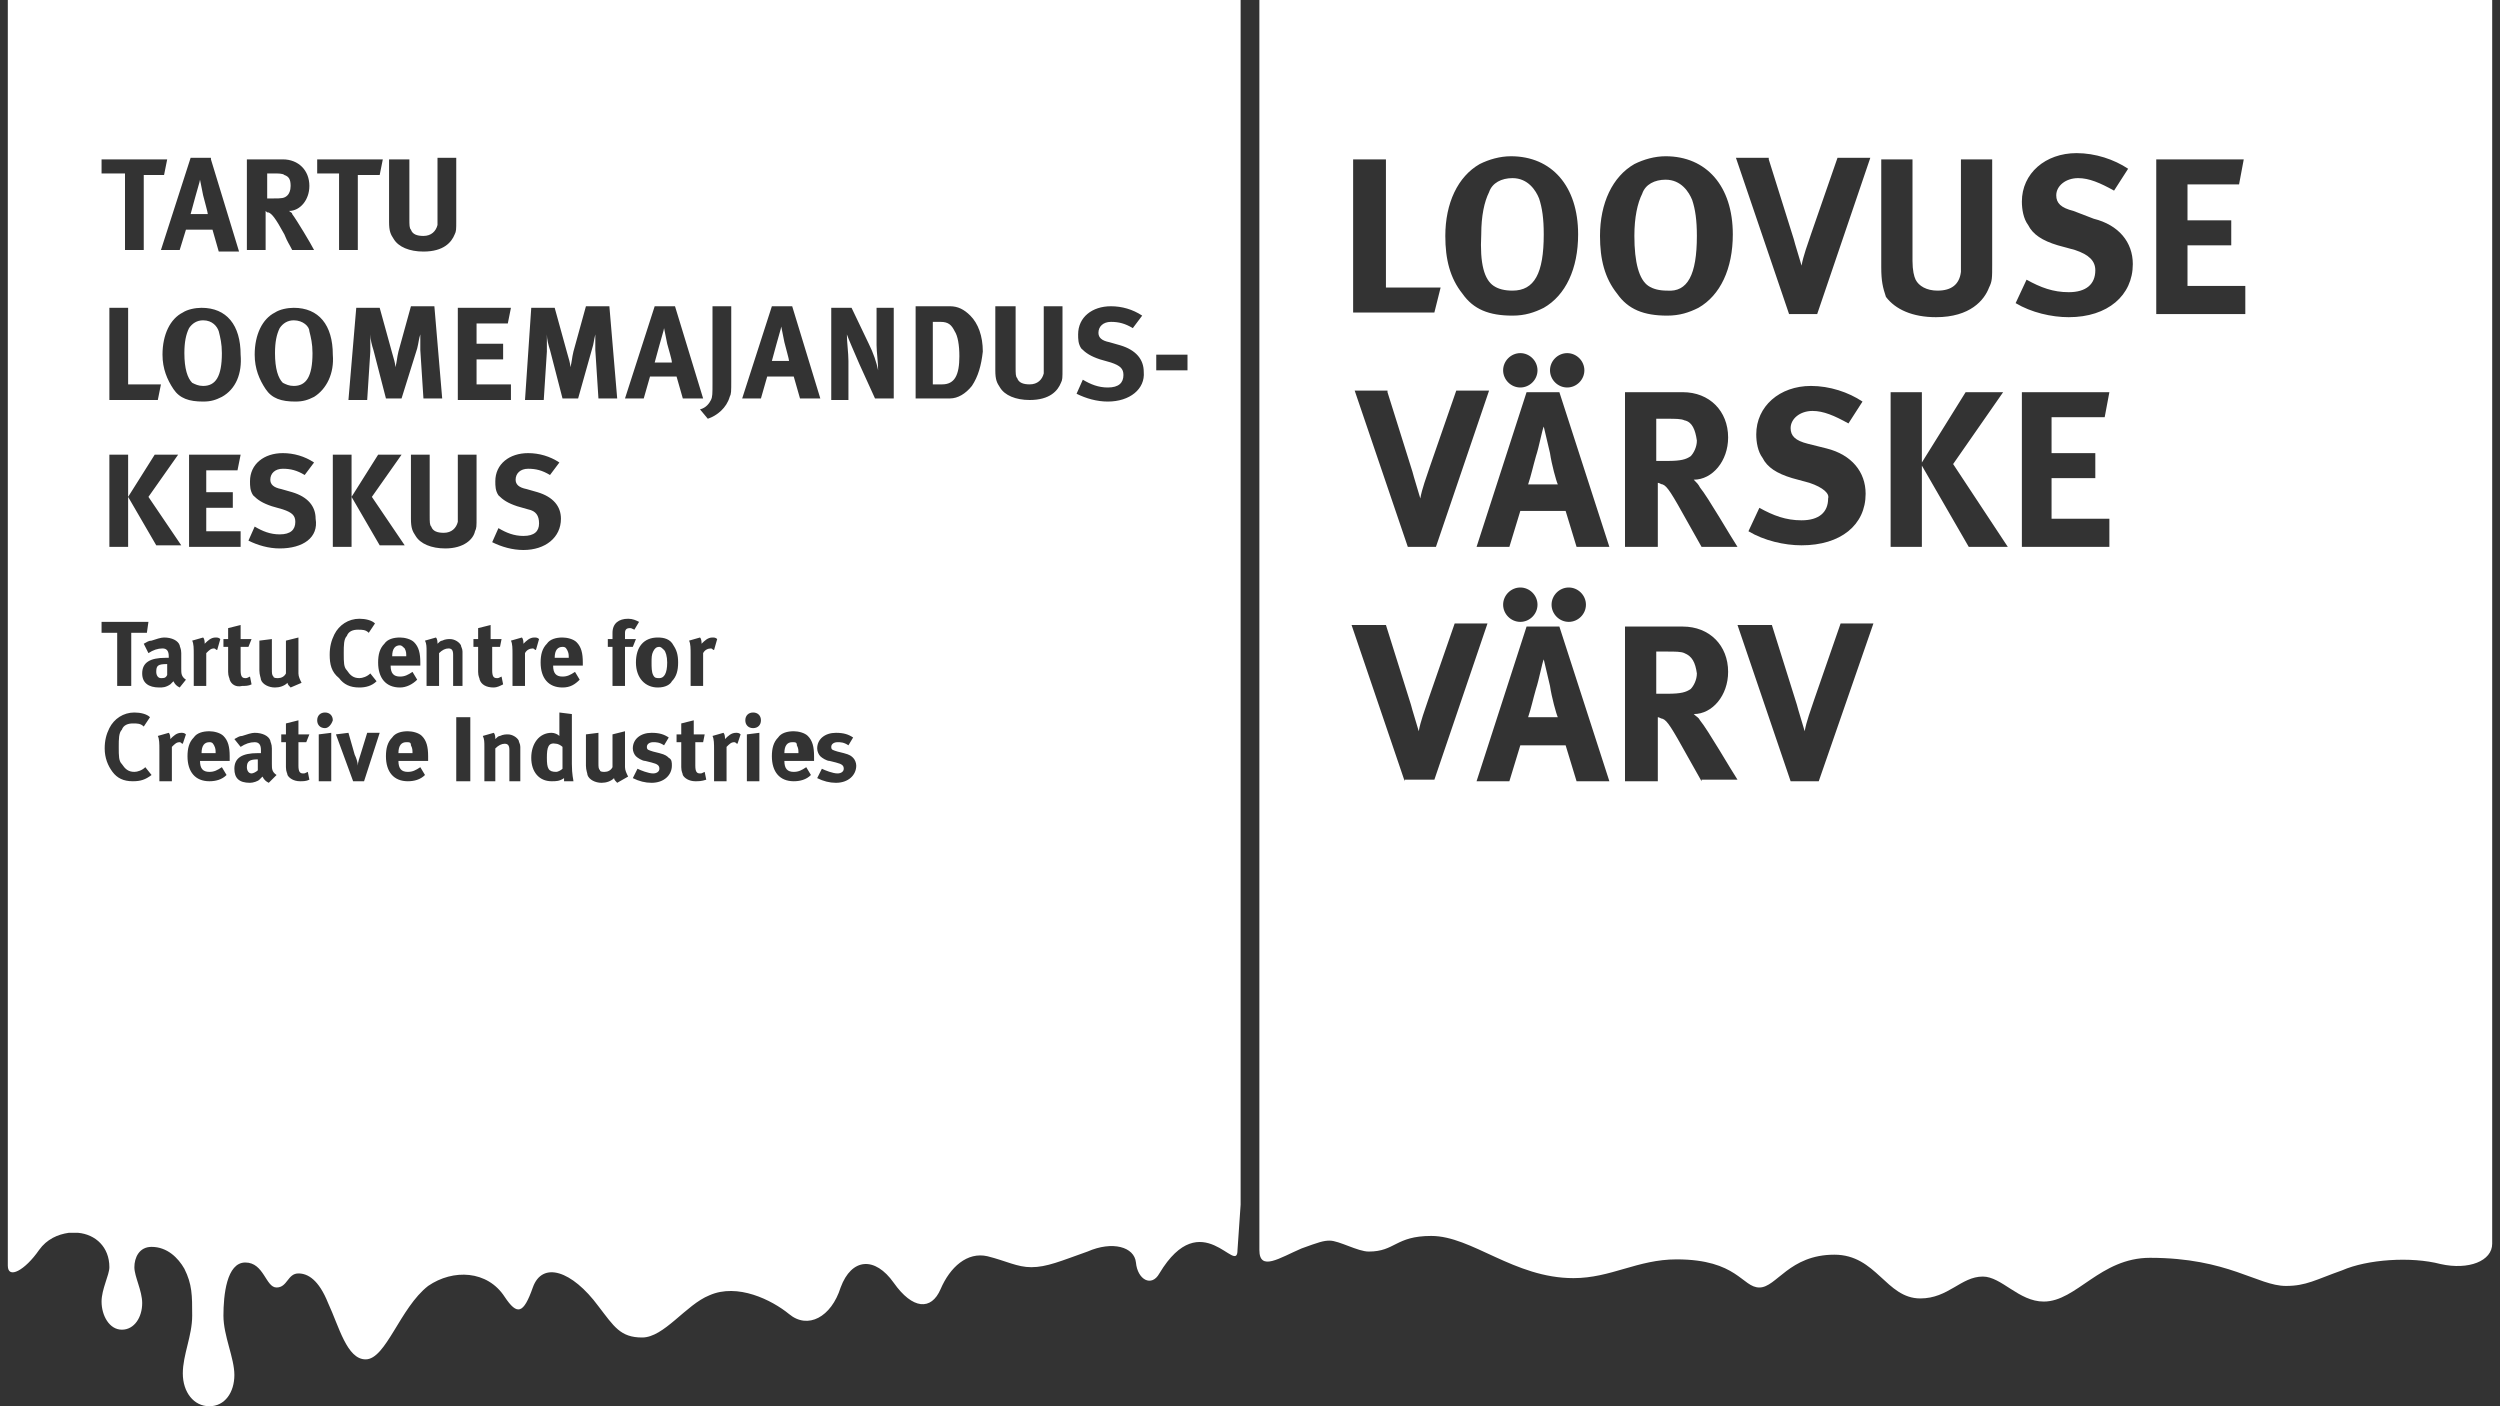 <?xml version="1.0" encoding="utf-8"?>
<!-- Generator: Adobe Illustrator 24.2.3, SVG Export Plug-In . SVG Version: 6.00 Build 0)  -->
<svg version="1.1" id="Layer_1" xmlns="http://www.w3.org/2000/svg" xmlns:xlink="http://www.w3.org/1999/xlink" x="0px" y="0px"
	 viewBox="0 0 160 90" style="enable-background:new 0 0 160 90;" xml:space="preserve">
<rect x="0" y="0" width="160" height="90" fill="#333333" stroke="none"/>
<style type="text/css">
	.st0{fill:#FFFFFF;}
</style>
<g>
	<g>
		<path class="st0" d="M107.8,41.8c-0.2-0.1-0.6-0.1-1.1-0.1H106v2.7h0.7c0.9,0,1.2-0.1,1.5-0.3c0.2-0.2,0.4-0.6,0.4-1
			C108.5,42.4,108.3,42,107.8,41.8z"/>
		<path class="st0" d="M108.6,15.1c0-1-0.1-1.7-0.3-2.3c-0.2-0.5-0.7-1.3-1.7-1.3c-0.7,0-1.3,0.3-1.5,0.9c-0.3,0.6-0.5,1.5-0.5,2.7
			c0,1.7,0.3,2.8,0.9,3.2c0.3,0.2,0.7,0.3,1.2,0.3C108,18.7,108.6,17.6,108.6,15.1z"/>
		<path class="st0" d="M98.8,27.3c-0.1,0.2-0.3,1.3-0.5,1.9c-0.2,0.7-0.3,1.2-0.5,1.8h1.9c-0.1-0.2-0.4-1.3-0.5-2L98.8,27.3z"/>
		<path class="st0" d="M107.8,26.9c-0.2-0.1-0.6-0.1-1.1-0.1H106v2.7h0.7c0.9,0,1.2-0.1,1.5-0.3c0.2-0.2,0.4-0.6,0.4-1
			C108.5,27.5,108.3,27,107.8,26.9z"/>
		<path class="st0" d="M98.8,42.2c-0.1,0.2-0.3,1.3-0.5,1.9c-0.2,0.7-0.3,1.2-0.5,1.8h1.9c-0.1-0.2-0.4-1.3-0.5-2L98.8,42.2z"/>
		<path class="st0" d="M95.6,18.3c0.3,0.2,0.7,0.3,1.2,0.3c1.4,0,2-1.1,2-3.6c0-1-0.1-1.7-0.3-2.3c-0.2-0.5-0.7-1.3-1.7-1.3
			c-0.7,0-1.3,0.3-1.5,0.9c-0.3,0.6-0.5,1.5-0.5,2.7C94.7,16.9,95,17.9,95.6,18.3z"/>
		<path class="st0" d="M80.6,0v75.8v4.2c0,1.4,1.3,0.5,2.7-0.1c1.1-0.4,1.4-0.5,1.8-0.5c0.6,0,1.8,0.7,2.5,0.7c1.7,0,1.7-1,4-1
			c2.6,0,5.3,2.7,9.1,2.7c2.4,0,4.1-1.2,6.6-1.2c3.9,0,4.2,1.8,5.3,1.8c1.1,0,1.9-2.1,4.8-2.1c2.7,0,3.3,2.8,5.5,2.8
			c1.8,0,2.6-1.4,4-1.4c1.2,0,2.3,1.6,3.9,1.6c2.1,0,3.6-2.8,6.8-2.8c5,0,6.9,1.8,8.7,1.8c1.3,0,1.9-0.4,3.6-1
			c1.6-0.7,4.4-0.9,6.3-0.4c1.8,0.4,3.3-0.2,3.3-1.3v-0.3h0V0H80.6z M113.2,10.2l1.6,5.1c0.1,0.4,0.3,1,0.5,1.7
			c0.1-0.6,0.4-1.4,0.6-2l1.7-4.9h2.1l-3.4,10h-1.8l-3.4-10H113.2z M115.8,30.9l-1.1-0.3c-1-0.3-1.6-0.7-1.9-1.3
			c-0.3-0.4-0.4-1-0.4-1.5c0-1.8,1.5-3.1,3.5-3.1c1.2,0,2.4,0.4,3.3,1l-0.9,1.4c-0.9-0.5-1.6-0.8-2.3-0.8c-0.8,0-1.4,0.5-1.4,1.1
			c0,0.5,0.3,0.8,1.1,1l1.2,0.3c1.6,0.4,2.5,1.5,2.5,2.9c0,2-1.6,3.3-4.1,3.3c-1.1,0-2.4-0.3-3.4-0.9l0.7-1.5
			c0.9,0.5,1.7,0.8,2.7,0.8c1.1,0,1.7-0.5,1.7-1.4C117.1,31.6,116.7,31.2,115.8,30.9z M108.8,31.2c0.5,0.6,2,3.2,2.4,3.8h-2.3
			c-0.4-0.7-0.5-0.9-0.9-1.6c-1-1.8-1.3-2.3-1.6-2.4c-0.1,0-0.2-0.1-0.3-0.1V35H104v-9.9h3.7c1.7,0,2.9,1.2,2.9,2.9
			c0,1.5-1,2.7-2.2,2.7C108.6,30.9,108.7,31,108.8,31.2z M101.4,23.7c0,0.6-0.5,1.1-1.1,1.1c-0.6,0-1.1-0.5-1.1-1.1s0.5-1.1,1.1-1.1
			C100.9,22.6,101.4,23.1,101.4,23.7z M94.7,10.5c0.6-0.3,1.3-0.5,2-0.5c2.6,0,4.3,1.9,4.3,5c0,2.2-0.8,3.9-2.2,4.7
			c-0.6,0.3-1.2,0.5-2,0.5c-1.5,0-2.5-0.4-3.2-1.4c-0.8-1-1.1-2.2-1.1-3.7C92.5,13,93.3,11.3,94.7,10.5z M98.4,23.7
			c0,0.6-0.5,1.1-1.1,1.1c-0.6,0-1.1-0.5-1.1-1.1s0.5-1.1,1.1-1.1C97.9,22.6,98.4,23.1,98.4,23.7z M86.7,10.2h2v8.2h3.5l-0.4,1.6
			h-5.2V10.2z M88.8,25.1l1.6,5.1c0.1,0.4,0.3,1,0.5,1.7c0.1-0.6,0.4-1.4,0.6-2l1.7-4.9h2.1l-3.4,10h-1.8l-3.4-10H88.8z M89.9,50
			l-3.4-10h2.2l1.6,5.1c0.1,0.4,0.3,1,0.5,1.7c0.1-0.6,0.4-1.4,0.6-2l1.7-4.9h2.1l-3.4,10H89.9z M100.9,50l-0.7-2.3h-2.9L96.6,50
			h-2.1l3.2-9.9h2.1L103,50H100.9z M96.2,38.7c0-0.6,0.5-1.1,1.1-1.1c0.6,0,1.1,0.5,1.1,1.1c0,0.6-0.5,1.1-1.1,1.1
			C96.7,39.8,96.2,39.3,96.2,38.7z M99.3,38.7c0-0.6,0.5-1.1,1.1-1.1c0.6,0,1.1,0.5,1.1,1.1c0,0.6-0.5,1.1-1.1,1.1
			C99.8,39.8,99.3,39.3,99.3,38.7z M100.9,35l-0.7-2.3h-2.9L96.6,35h-2.1l3.2-9.9h2.1L103,35H100.9z M103.5,18.8
			c-0.8-1-1.1-2.2-1.1-3.7c0-2.1,0.8-3.8,2.2-4.6c0.6-0.3,1.3-0.5,2-0.5c2.6,0,4.3,1.9,4.3,5c0,2.2-0.8,3.9-2.2,4.7
			c-0.6,0.3-1.2,0.5-2,0.5C105.2,20.2,104.2,19.8,103.5,18.8z M108.9,50c-0.4-0.7-0.5-0.9-0.9-1.6c-1-1.8-1.3-2.3-1.6-2.4
			c-0.1,0-0.2-0.1-0.3-0.1V50H104v-9.9h3.7c1.7,0,2.9,1.2,2.9,2.9c0,1.5-1,2.7-2.2,2.7c0.2,0.2,0.3,0.2,0.4,0.4
			c0.5,0.6,2,3.2,2.4,3.8H108.9z M116.4,50h-1.8l-3.4-10h2.2l1.6,5.1c0.1,0.4,0.3,1,0.5,1.7c0.1-0.6,0.4-1.4,0.6-2l1.7-4.9h2.1
			L116.4,50z M120.4,17.1v-6.9h2v6.5c0,0.6,0.1,1,0.2,1.2c0.2,0.4,0.7,0.7,1.4,0.7c0.9,0,1.4-0.4,1.5-1.2c0-0.2,0-0.4,0-0.9v-6.3h2
			v6.7c0,0.9,0,1.1-0.2,1.5c-0.3,0.8-1.2,1.9-3.4,1.9c-1.5,0-2.6-0.5-3.2-1.3C120.5,18.4,120.4,18,120.4,17.1z M126,35l-3-5.2V35h-2
			v-9.9h2v4.5l2.8-4.5h2.4l-3.2,4.6l3.5,5.3H126z M135.2,35h-5.8v-9.9h5.6l-0.3,1.6h-3.4V29h2.8v1.6h-2.8v2.6h3.7V35z M132.4,20.3
			c-1.1,0-2.4-0.3-3.4-0.9l0.7-1.5c0.9,0.5,1.7,0.8,2.7,0.8c1.1,0,1.7-0.5,1.7-1.4c0-0.6-0.4-1-1.3-1.3l-1.1-0.3
			c-1-0.3-1.6-0.7-1.9-1.3c-0.3-0.4-0.4-1-0.4-1.5c0-1.8,1.5-3.1,3.5-3.1c1.2,0,2.4,0.4,3.3,1l-0.9,1.4c-0.9-0.5-1.6-0.8-2.3-0.8
			c-0.8,0-1.4,0.5-1.4,1.1c0,0.5,0.3,0.8,1.1,1L134,14c1.6,0.4,2.5,1.5,2.5,2.9C136.5,18.9,134.9,20.3,132.4,20.3z M143.7,20.1H138
			v-9.9h5.6l-0.3,1.6H140v2.3h2.8v1.6H140v2.6h3.7V20.1z"/>
	</g>
	<g>
		<path class="st0" d="M13.4,47.5c-0.3,0-0.5,0.2-0.5,0.7v0h0.9v0c0-0.2,0-0.3-0.1-0.5C13.6,47.5,13.5,47.5,13.4,47.5z"/>
		<path class="st0" d="M15.8,49.1c0,0.2,0.1,0.4,0.3,0.4c0.1,0,0.3-0.1,0.4-0.2l0-0.7h0C16,48.6,15.8,48.7,15.8,49.1z"/>
		<path class="st0" d="M26,47.5c-0.3,0-0.5,0.2-0.5,0.7v0h0.9v0c0-0.2,0-0.3-0.1-0.5C26.3,47.5,26.2,47.5,26,47.5z"/>
		<path class="st0" d="M26,42c0-0.2,0-0.3-0.1-0.5c-0.1-0.1-0.2-0.2-0.3-0.2c-0.3,0-0.5,0.2-0.5,0.7v0L26,42L26,42z"/>
		<path class="st0" d="M35,48.5c0,0.7,0.1,0.9,0.6,0.9c0.1,0,0.3-0.1,0.4-0.2v-1.4c-0.1-0.1-0.3-0.2-0.4-0.2
			C35.1,47.5,35,47.8,35,48.5z"/>
		<path class="st0" d="M36,41.4c-0.3,0-0.5,0.2-0.5,0.7v0h0.9v0c0-0.2,0-0.3-0.1-0.5C36.2,41.4,36.1,41.4,36,41.4z"/>
		<path class="st0" d="M42.2,41.4c-0.2,0-0.3,0.1-0.4,0.3c-0.1,0.2-0.1,0.4-0.1,0.7c0,0.3,0,0.6,0.1,0.8c0.1,0.2,0.2,0.2,0.4,0.2
			c0.3,0,0.5-0.3,0.5-1c0-0.4-0.1-0.7-0.2-0.8C42.4,41.5,42.3,41.4,42.2,41.4z"/>
		<path class="st0" d="M18.4,12.5c0.1-0.1,0.2-0.3,0.2-0.6c0-0.4-0.1-0.6-0.4-0.7c-0.1-0.1-0.4-0.1-0.7-0.1h-0.4v1.6h0.4
			C18,12.7,18.2,12.7,18.4,12.5z"/>
		<path class="st0" d="M10.7,43.2l0-0.7h0c-0.6,0-0.7,0.1-0.7,0.5c0,0.2,0.1,0.4,0.3,0.4C10.5,43.4,10.6,43.4,10.7,43.2z"/>
		<path class="st0" d="M18.8,20.5c-0.4,0-0.7,0.2-0.9,0.5c-0.2,0.4-0.3,0.9-0.3,1.6c0,1,0.2,1.6,0.5,1.9c0.2,0.1,0.4,0.2,0.7,0.2
			c0.8,0,1.2-0.6,1.2-2.1c0-0.6-0.1-1-0.2-1.4C19.8,20.9,19.4,20.5,18.8,20.5z"/>
		<path class="st0" d="M13,12.5l-0.2-1c0,0.1-0.2,0.7-0.3,1.1c-0.1,0.4-0.2,0.7-0.3,1.1h1.1C13.3,13.6,13.1,12.9,13,12.5z"/>
		<path class="st0" d="M13,20.5c-0.4,0-0.7,0.2-0.9,0.5c-0.2,0.4-0.3,0.9-0.3,1.6c0,1,0.2,1.6,0.5,1.9c0.2,0.1,0.4,0.2,0.7,0.2
			c0.8,0,1.2-0.6,1.2-2.1c0-0.6-0.1-1-0.2-1.4C13.9,20.9,13.6,20.5,13,20.5z"/>
		<path class="st0" d="M42.7,22l-0.2-1c0,0.1-0.2,0.7-0.3,1.1c-0.1,0.4-0.2,0.7-0.3,1.1H43C43,23,42.8,22.4,42.7,22z"/>
		<path class="st0" d="M60.2,20.6h-0.5v4h0.6c0.8,0,1.1-0.6,1.1-1.8c0-0.7-0.1-1.3-0.3-1.6C60.9,20.8,60.7,20.6,60.2,20.6z"/>
		<path class="st0" d="M50,20.9c0,0.1-0.2,0.7-0.3,1.1c-0.1,0.4-0.2,0.7-0.3,1.1h1.1c0-0.1-0.2-0.8-0.3-1.2L50,20.9z"/>
		<path class="st0" d="M50.7,47.5c-0.3,0-0.5,0.2-0.5,0.7v0h0.9v0c0-0.2,0-0.3-0.1-0.5C51,47.5,50.9,47.5,50.7,47.5z"/>
		<path class="st0" d="M79.4,77.1V0H0.5v78.9h0V81c0,0.9,1.1,0.3,2-1c0.5-0.7,1.2-1,1.9-1.1H5c1.1,0.1,2,0.9,2,2.2
			c0,0.5-0.5,1.4-0.5,2.2c0,0.9,0.5,1.8,1.3,1.8c0.8,0,1.3-0.8,1.3-1.7c0-0.8-0.5-1.7-0.5-2.3c0-0.6,0.3-1.3,1.1-1.3
			c1,0,1.7,0.7,2.1,1.4c0.5,1,0.5,1.7,0.5,3c0,1.3-0.6,2.5-0.6,3.7c0,1.2,0.7,2.1,1.7,2.1c1,0,1.6-0.9,1.6-2c0-1.1-0.7-2.5-0.7-3.8
			c0-1.3,0.2-3.4,1.4-3.4c1.2,0,1.3,1.6,2,1.6c0.7,0,0.7-0.9,1.4-0.9c0.6,0,1.3,0.4,1.9,1.9c0.7,1.5,1.2,3.6,2.4,3.6
			c1.3,0,2.2-3.3,4-4.7c1.6-1.1,3.8-1,4.9,0.7c0.8,1.2,1.2,1.1,1.8-0.6c0.6-1.7,2.5-1.1,4.2,1.2c1,1.3,1.4,2,2.8,2
			c1.4,0,2.8-2.1,4.3-2.7c1.8-0.8,4,0.3,5.1,1.2c1.2,1,2.7,0.2,3.3-1.7c0.7-1.9,2.2-2,3.4-0.3c1.2,1.7,2.4,1.8,3,0.4
			c0.6-1.4,1.7-2.4,3-2.1c1.2,0.3,1.9,0.7,2.8,0.7c1,0,1.9-0.4,3.6-1c1.6-0.7,3-0.3,3.1,0.7c0.1,1.1,1,1.6,1.5,0.7
			c2.7-4.5,5,0.2,5-1.5L79.4,77.1L79.4,77.1z M45.5,25.6c0.1-0.2,0.1-0.4,0.1-1.1v-4.9h1.2v4.7c0,0.8,0,0.9-0.1,1.1
			c-0.2,0.7-0.8,1.2-1.4,1.4l-0.5-0.6C45.2,26.1,45.4,25.8,45.5,25.6z M41.9,19.6h1.3l1.8,5.9h-1.3l-0.4-1.4h-1.7l-0.4,1.4H40
			L41.9,19.6z M40.7,40.9l-0.2,0.5H40v2.5h-0.8v-2.5h-0.3v-0.5h0.3c0-0.1,0-0.3,0-0.4c0-0.6,0.4-0.9,1-0.9c0.3,0,0.5,0.1,0.7,0.2
			l-0.3,0.5c-0.2-0.1-0.2-0.1-0.3-0.1c-0.2,0-0.3,0.1-0.3,0.3v0.4H40.7z M34,19.7h1.5l0.8,2.9c0.1,0.4,0.2,0.6,0.2,0.9
			c0.1-0.3,0.1-0.6,0.2-1l0.8-2.9H39l0.5,5.9h-1.2l-0.2-3.1c0-0.4,0-0.7,0-1C38,21.8,38,22,37.9,22.3L37,25.5h-1l-0.8-3.1
			c-0.1-0.3-0.2-0.7-0.2-1c0,0.3,0,0.7,0,1.1l-0.2,3.1h-1.2L34,19.7z M33.8,32.6l-0.7-0.2c-0.6-0.2-0.9-0.4-1.2-0.7
			c-0.2-0.3-0.2-0.6-0.2-0.9c0-1.1,0.9-1.8,2.1-1.8c0.7,0,1.4,0.2,2,0.6l-0.6,0.8c-0.5-0.3-0.9-0.4-1.4-0.4c-0.5,0-0.8,0.3-0.8,0.7
			c0,0.3,0.2,0.5,0.7,0.6l0.7,0.2c1,0.3,1.5,0.9,1.5,1.7c0,1.2-1,2-2.4,2c-0.7,0-1.4-0.2-2-0.5l0.4-0.9c0.5,0.3,1,0.5,1.6,0.5
			c0.7,0,1-0.3,1-0.8C34.5,33,34.3,32.7,33.8,32.6z M29.4,19.7h3.3l-0.2,1h-2V22h1.7v1h-1.7v1.6h2.2v1h-3.4V19.7z M25,10.2h1.2V14
			c0,0.4,0,0.6,0.1,0.7c0.1,0.3,0.4,0.4,0.8,0.4c0.5,0,0.8-0.3,0.9-0.7c0-0.1,0-0.2,0-0.5v-3.8h1.2v4c0,0.6,0,0.7-0.1,0.9
			c-0.2,0.5-0.7,1.1-2,1.1c-0.9,0-1.6-0.3-1.9-0.8c-0.2-0.3-0.3-0.5-0.3-1.1V10.2z M21.3,29.1h1.2v2.7l1.7-2.7h1.5l-1.9,2.7l2.1,3.1
			h-1.6l-1.8-3.1V35h-1.2V29.1z M20.1,25.4c-0.4,0.2-0.7,0.3-1.2,0.3c-0.9,0-1.5-0.2-1.9-0.8c-0.4-0.6-0.7-1.3-0.7-2.2
			c0-1.3,0.5-2.3,1.3-2.7c0.3-0.2,0.8-0.3,1.2-0.3c1.6,0,2.5,1.1,2.5,3C21.4,23.9,20.9,24.9,20.1,25.4z M25.7,25.5h-1l-0.8-3.1
			c-0.1-0.3-0.2-0.7-0.2-1c0,0.3,0,0.7,0,1.1l-0.2,3.1h-1.2l0.5-5.9h1.5l0.8,2.9c0.1,0.4,0.2,0.6,0.2,0.9c0.1-0.3,0.1-0.6,0.2-1
			l0.8-2.9h1.5l0.5,5.9h-1.2l-0.2-3.1c0-0.4,0-0.7,0-1c-0.1,0.3-0.1,0.5-0.2,0.9L25.7,25.5z M20.3,10.2h4.2l-0.2,1h-1.4V16h-1.2
			v-4.9h-1.4V10.2z M15.9,10.2h2.2c1,0,1.7,0.7,1.7,1.7c0,0.9-0.6,1.6-1.3,1.6c0.1,0.1,0.2,0.1,0.2,0.2c0.3,0.4,1.2,1.9,1.4,2.3
			h-1.4c-0.2-0.4-0.3-0.5-0.5-1c-0.6-1.1-0.8-1.3-1-1.4c-0.1,0-0.1,0-0.2-0.1V16h-1.2V10.2z M12.3,41l0.7-0.2
			c0.1,0.1,0.1,0.3,0.1,0.4c0.2-0.2,0.4-0.4,0.7-0.4c0.1,0,0.2,0,0.3,0.1l-0.2,0.7c-0.1,0-0.1-0.1-0.2-0.1c-0.2,0-0.3,0.1-0.5,0.3
			v2.1h-0.8v-2C12.4,41.5,12.4,41.2,12.3,41z M12.1,35v-5.9h3.3l-0.2,1h-2v1.4h1.7v1h-1.7V34h2.2v1H12.1z M14.2,25.4
			c-0.4,0.2-0.7,0.3-1.2,0.3c-0.9,0-1.5-0.2-1.9-0.8c-0.4-0.6-0.7-1.3-0.7-2.2c0-1.3,0.5-2.3,1.3-2.7c0.3-0.2,0.8-0.3,1.2-0.3
			c1.6,0,2.5,1.1,2.5,3C15.5,23.9,15.1,24.9,14.2,25.4z M10.3,24.6l-0.2,1H7v-5.9h1.2v4.9H10.3z M8.2,29.1v2.7l1.7-2.7h1.5l-1.9,2.7
			l2.1,3.1H10l-1.8-3.1V35H7v-5.9H8.2z M13.5,10.2l1.8,5.9h-1.3l-0.4-1.4h-1.7L11.5,16h-1.2l1.9-5.9H13.5z M6.5,10.2h4.2l-0.2,1H9.2
			V16H8v-4.9H6.5V10.2z M6.5,39.8h3l-0.1,0.7h-1v3.4H7.5v-3.4h-1V39.8z M8.5,50c-0.6,0-1-0.2-1.3-0.6c-0.3-0.4-0.5-0.9-0.5-1.5
			c0-0.5,0.1-0.9,0.3-1.3c0.3-0.6,0.9-1,1.6-1c0.4,0,0.8,0.1,1,0.3l-0.4,0.6c-0.2-0.2-0.4-0.2-0.7-0.2c-0.3,0-0.6,0.1-0.7,0.4
			c-0.2,0.2-0.2,0.6-0.2,1.1c0,0.6,0,0.9,0.2,1.1c0.2,0.3,0.4,0.5,0.8,0.5c0.2,0,0.5-0.1,0.7-0.3l0.4,0.5C9.3,49.9,9,50,8.5,50z
			 M9.1,43.1c0-0.7,0.5-1,1.5-1c0.1,0,0.1,0,0.2,0v-0.1c0-0.3-0.1-0.5-0.4-0.5c-0.3,0-0.6,0.1-0.9,0.3l-0.3-0.6
			c0.2-0.1,0.3-0.2,0.5-0.2c0.3-0.1,0.6-0.2,0.8-0.2c0.5,0,0.9,0.2,1,0.5c0,0.1,0.1,0.2,0.1,0.5l0,1c0,0.3,0,0.5,0.3,0.7l-0.4,0.5
			c-0.2-0.1-0.3-0.2-0.4-0.4c-0.1,0.1-0.1,0.1-0.2,0.2C10.6,44,10.4,44,10.2,44C9.5,44,9.1,43.7,9.1,43.1z M11.7,47.6
			c-0.1,0-0.1-0.1-0.2-0.1c-0.2,0-0.3,0.1-0.5,0.3V50h-0.8v-2c0-0.4,0-0.7-0.1-0.9l0.7-0.2c0.1,0.1,0.1,0.3,0.1,0.4
			c0.2-0.2,0.4-0.4,0.7-0.4c0.1,0,0.2,0,0.3,0.1L11.7,47.6z M14.6,48.7h-1.8v0c0,0.5,0.2,0.7,0.6,0.7c0.3,0,0.5-0.1,0.8-0.3l0.3,0.5
			c-0.3,0.3-0.7,0.4-1.1,0.4c-0.9,0-1.4-0.6-1.4-1.6c0-0.5,0.1-0.9,0.4-1.2c0.2-0.3,0.6-0.4,1-0.4c0.3,0,0.7,0.1,0.9,0.3
			c0.3,0.3,0.4,0.7,0.4,1.3V48.7z M14.7,43.5c0-0.1-0.1-0.2-0.1-0.5v-1.6h-0.3v-0.5h0.3c0-0.3,0-0.5,0-0.7l0.8-0.2
			c0,0.3,0,0.6,0,0.9h0.7l-0.2,0.5h-0.5v1.5c0,0.4,0.1,0.5,0.3,0.5c0.1,0,0.1,0,0.3-0.1l0.1,0.5c-0.2,0.1-0.4,0.1-0.6,0.1
			C15.1,44,14.8,43.8,14.7,43.5z M17.2,50.1c-0.2-0.1-0.3-0.2-0.4-0.4c-0.1,0.1-0.1,0.1-0.2,0.2c-0.1,0.1-0.4,0.2-0.6,0.2
			c-0.7,0-1-0.3-1-0.9c0-0.7,0.5-1,1.5-1c0.1,0,0.1,0,0.2,0V48c0-0.3-0.1-0.5-0.4-0.5c-0.3,0-0.6,0.1-0.9,0.3L15,47.3
			c0.2-0.1,0.3-0.2,0.5-0.2c0.3-0.1,0.6-0.2,0.8-0.2c0.5,0,0.9,0.2,1,0.5c0,0.1,0.1,0.2,0.1,0.5l0,1c0,0.3,0,0.5,0.3,0.7L17.2,50.1z
			 M17.6,44c-0.4,0-0.8-0.2-0.9-0.5c0-0.1-0.1-0.3-0.1-0.6v-1.9l0.8-0.1v1.9c0,0.3,0,0.4,0.1,0.5c0,0.1,0.2,0.1,0.3,0.1
			c0.2,0,0.4-0.1,0.5-0.3V41l0.8-0.2v2.3c0,0.2,0.1,0.4,0.2,0.6L18.6,44c-0.1-0.1-0.2-0.2-0.2-0.3C18.2,43.9,17.9,44,17.6,44z
			 M19.2,50c-0.4,0-0.7-0.2-0.8-0.4c0-0.1-0.1-0.2-0.1-0.5v-1.6H18v-0.5h0.3c0-0.3,0-0.5,0-0.7l0.8-0.2c0,0.3,0,0.6,0,0.9h0.7
			l-0.2,0.5h-0.5V49c0,0.4,0.1,0.5,0.3,0.5c0.1,0,0.1,0,0.3-0.1l0.1,0.5C19.6,50,19.4,50,19.2,50z M17.9,35.1c-0.7,0-1.4-0.2-2-0.5
			l0.4-0.9c0.5,0.3,1,0.5,1.6,0.5c0.7,0,1-0.3,1-0.8c0-0.4-0.2-0.6-0.8-0.8l-0.7-0.2c-0.6-0.2-0.9-0.4-1.2-0.7
			c-0.2-0.3-0.2-0.6-0.2-0.9c0-1.1,0.9-1.8,2.1-1.8c0.7,0,1.4,0.2,2,0.6l-0.6,0.8c-0.5-0.3-0.9-0.4-1.4-0.4c-0.5,0-0.8,0.3-0.8,0.7
			c0,0.3,0.2,0.5,0.7,0.6l0.7,0.2c1,0.3,1.5,0.9,1.5,1.7C20.4,34.4,19.4,35.1,17.9,35.1z M21.2,50h-0.8v-3l0.8-0.1V50z M20.8,46.6
			c-0.3,0-0.5-0.2-0.5-0.5c0-0.3,0.2-0.5,0.5-0.5c0.3,0,0.5,0.2,0.5,0.5C21.2,46.4,21,46.6,20.8,46.6z M21.1,41.9
			c0-0.5,0.1-0.9,0.3-1.3c0.3-0.6,0.9-1,1.6-1c0.4,0,0.8,0.1,1,0.3l-0.4,0.6c-0.2-0.2-0.4-0.2-0.7-0.2c-0.3,0-0.6,0.1-0.7,0.4
			c-0.2,0.2-0.2,0.6-0.2,1.1c0,0.6,0,0.9,0.2,1.1c0.2,0.3,0.4,0.5,0.8,0.5c0.2,0,0.5-0.1,0.7-0.3l0.4,0.5c-0.3,0.3-0.7,0.4-1.1,0.4
			c-0.6,0-1-0.2-1.3-0.6C21.2,43,21.1,42.5,21.1,41.9z M23.3,50h-0.7l-1.1-3l0.8-0.1l0.4,1.4c0.1,0.2,0.2,0.5,0.2,0.7
			c0-0.2,0.1-0.5,0.2-0.8l0.4-1.3h0.8L23.3,50z M24.2,42.4c0-0.5,0.1-0.9,0.4-1.2c0.2-0.3,0.6-0.4,1-0.4c0.3,0,0.7,0.1,0.9,0.3
			c0.3,0.3,0.4,0.7,0.4,1.3v0.2H25v0c0,0.5,0.2,0.7,0.6,0.7c0.3,0,0.5-0.1,0.8-0.3l0.3,0.5C26.4,43.8,26,44,25.6,44
			C24.7,44,24.2,43.4,24.2,42.4z M27.3,48.7h-1.8v0c0,0.5,0.2,0.7,0.6,0.7c0.3,0,0.5-0.1,0.8-0.3l0.3,0.5c-0.3,0.3-0.7,0.4-1.1,0.4
			c-0.9,0-1.4-0.6-1.4-1.6c0-0.5,0.1-0.9,0.4-1.2c0.2-0.3,0.6-0.4,1-0.4c0.3,0,0.7,0.1,0.9,0.3c0.3,0.3,0.4,0.7,0.4,1.3V48.7z
			 M28.7,41.5c-0.2,0-0.4,0.1-0.6,0.3v2.1h-0.8v-2.2c0-0.3,0-0.5-0.1-0.7l0.7-0.2c0.1,0.1,0.1,0.3,0.1,0.4c0.1-0.1,0.2-0.2,0.3-0.2
			c0.2-0.1,0.4-0.1,0.5-0.1c0.3,0,0.6,0.2,0.7,0.4c0,0.1,0.1,0.2,0.1,0.4v2.2H29v-2C29,41.6,28.9,41.5,28.7,41.5z M30.1,50h-0.9
			v-4.1h0.9V50z M28.5,35.1c-0.9,0-1.6-0.3-1.9-0.8c-0.2-0.3-0.3-0.5-0.3-1.1v-4.1h1.2V33c0,0.4,0,0.6,0.1,0.7
			c0.1,0.3,0.4,0.4,0.8,0.4c0.5,0,0.8-0.3,0.9-0.7c0-0.1,0-0.2,0-0.5v-3.8h1.2v4c0,0.6,0,0.7-0.1,0.9C30.3,34.5,29.7,35.1,28.5,35.1
			z M30.7,43.5c0-0.1-0.1-0.2-0.1-0.5v-1.6h-0.3v-0.5h0.3c0-0.3,0-0.5,0-0.7l0.8-0.2c0,0.3,0,0.6,0,0.9h0.7L32,41.4h-0.5v1.5
			c0,0.4,0.1,0.5,0.3,0.5c0.1,0,0.1,0,0.3-0.1l0.1,0.5C32,43.9,31.8,44,31.6,44C31.1,44,30.8,43.8,30.7,43.5z M33.4,50h-0.8v-2
			c0-0.3-0.1-0.4-0.3-0.4c-0.2,0-0.4,0.1-0.6,0.3V50H31v-2.2c0-0.3,0-0.5-0.1-0.7l0.7-0.2c0.1,0.1,0.1,0.3,0.1,0.4
			c0.1-0.1,0.2-0.2,0.3-0.2c0.2-0.1,0.4-0.1,0.5-0.1c0.3,0,0.6,0.2,0.7,0.4c0,0.1,0.1,0.2,0.1,0.4V50z M33.6,41.8v2.1h-0.8v-2
			c0-0.4,0-0.7-0.1-0.9l0.7-0.2c0.1,0.1,0.1,0.3,0.1,0.4c0.2-0.2,0.4-0.4,0.7-0.4c0.1,0,0.2,0,0.3,0.1l-0.2,0.7
			c-0.1,0-0.1-0.1-0.2-0.1C33.9,41.5,33.7,41.6,33.6,41.8z M36.1,50c0,0,0-0.1,0-0.2C35.8,50,35.6,50,35.3,50
			c-0.8,0-1.3-0.6-1.3-1.5c0-0.9,0.5-1.6,1.3-1.6c0.2,0,0.4,0.1,0.5,0.2c0-0.1,0-0.3,0-0.5v-1l0.8,0.1v3.2c0,0.7,0.1,1,0.1,1.1H36.1
			z M37.2,42.6h-1.8v0c0,0.5,0.2,0.7,0.6,0.7c0.3,0,0.5-0.1,0.8-0.3l0.3,0.5C36.8,43.8,36.5,44,36,44c-0.9,0-1.4-0.6-1.4-1.6
			c0-0.5,0.1-0.9,0.4-1.2c0.2-0.3,0.6-0.4,1-0.4c0.3,0,0.7,0.1,0.9,0.3c0.3,0.3,0.4,0.7,0.4,1.3V42.6z M39.5,50.1
			c-0.1-0.1-0.2-0.2-0.2-0.3c-0.2,0.2-0.5,0.3-0.8,0.3c-0.4,0-0.8-0.2-0.9-0.5c0-0.1-0.1-0.3-0.1-0.6V47l0.8-0.1v1.9
			c0,0.3,0,0.4,0.1,0.5c0,0.1,0.2,0.1,0.3,0.1c0.2,0,0.4-0.1,0.5-0.3V47l0.8-0.2v2.3c0,0.2,0.1,0.4,0.2,0.6L39.5,50.1z M41.7,50.1
			c-0.4,0-0.8-0.1-1.2-0.3l0.3-0.6c0.2,0.1,0.7,0.3,1,0.3c0.2,0,0.4-0.1,0.4-0.3c0-0.2-0.1-0.3-0.5-0.4l-0.4-0.1
			c-0.2,0-0.5-0.2-0.6-0.3c-0.1-0.1-0.2-0.3-0.2-0.5c0-0.6,0.5-1,1.2-1c0.5,0,0.8,0.1,1.1,0.3l-0.3,0.5c-0.3-0.2-0.5-0.2-0.7-0.2
			c-0.2,0-0.4,0.1-0.4,0.3c0,0.2,0.1,0.2,0.4,0.3l0.4,0.1c0.4,0.1,0.5,0.2,0.6,0.3C43,48.6,43,48.8,43,49
			C43,49.6,42.5,50.1,41.7,50.1z M42.1,44c-0.8,0-1.4-0.6-1.4-1.6s0.5-1.6,1.4-1.6c0.4,0,0.8,0.1,1,0.5c0.2,0.3,0.3,0.6,0.3,1.1
			c0,0.5-0.1,0.9-0.4,1.2C42.9,43.8,42.6,44,42.1,44z M44.5,50c-0.4,0-0.7-0.2-0.8-0.4c0-0.1-0.1-0.2-0.1-0.5v-1.6h-0.3v-0.5h0.3
			c0-0.3,0-0.5,0-0.7l0.8-0.2c0,0.3,0,0.6,0,0.9h0.7L45,47.5h-0.5V49c0,0.4,0.1,0.5,0.3,0.5c0.1,0,0.1,0,0.3-0.1l0.1,0.5
			C44.9,50,44.7,50,44.5,50z M45,41.8v2.1h-0.8v-2c0-0.4,0-0.7-0.1-0.9l0.7-0.2c0.1,0.1,0.1,0.3,0.1,0.4c0.2-0.2,0.4-0.4,0.7-0.4
			c0.1,0,0.2,0,0.3,0.1l-0.2,0.7c-0.1,0-0.1-0.1-0.2-0.1C45.3,41.5,45.1,41.6,45,41.8z M47.2,47.6c-0.1,0-0.1-0.1-0.2-0.1
			c-0.2,0-0.3,0.1-0.5,0.3V50h-0.8v-2c0-0.4,0-0.7-0.1-0.9l0.7-0.2c0.1,0.1,0.1,0.3,0.1,0.4c0.2-0.2,0.4-0.4,0.7-0.4
			c0.1,0,0.2,0,0.3,0.1L47.2,47.6z M48.6,50h-0.8v-3l0.8-0.1V50z M48.2,46.6c-0.3,0-0.5-0.2-0.5-0.5c0-0.3,0.2-0.5,0.5-0.5
			c0.3,0,0.5,0.2,0.5,0.5C48.7,46.4,48.5,46.6,48.2,46.6z M48.7,25.5h-1.2l1.9-5.9h1.3l1.8,5.9h-1.3l-0.4-1.4h-1.7L48.7,25.5z
			 M52,48.7h-1.8v0c0,0.5,0.2,0.7,0.6,0.7c0.3,0,0.5-0.1,0.8-0.3l0.3,0.5c-0.3,0.3-0.7,0.4-1.1,0.4c-0.9,0-1.4-0.6-1.4-1.6
			c0-0.5,0.1-0.9,0.4-1.2c0.2-0.3,0.6-0.4,1-0.4c0.3,0,0.7,0.1,0.9,0.3c0.3,0.3,0.4,0.7,0.4,1.3V48.7z M53.5,50.1
			c-0.4,0-0.8-0.1-1.2-0.3l0.3-0.6c0.2,0.1,0.7,0.3,1,0.3c0.2,0,0.4-0.1,0.4-0.3c0-0.2-0.1-0.3-0.5-0.4l-0.4-0.1
			c-0.2,0-0.5-0.2-0.6-0.3c-0.1-0.1-0.2-0.3-0.2-0.5c0-0.6,0.5-1,1.2-1c0.5,0,0.8,0.1,1.1,0.3l-0.3,0.5c-0.3-0.2-0.5-0.2-0.7-0.2
			c-0.2,0-0.4,0.1-0.4,0.3c0,0.2,0.1,0.2,0.4,0.3l0.4,0.1c0.4,0.1,0.5,0.2,0.6,0.3c0.1,0.1,0.2,0.3,0.2,0.5
			C54.8,49.6,54.3,50.1,53.5,50.1z M57.2,25.5H56l-1-2.2c-0.3-0.7-0.7-1.6-0.8-1.9c0,0.5,0.1,1.2,0.1,1.7l0,2.5h-1.1v-5.9h1.3
			l1.1,2.3c0.3,0.6,0.5,1.2,0.6,1.7c0-0.5-0.1-1.2-0.1-1.6l0-2.4h1.1V25.5z M62.2,24.7c-0.4,0.5-0.9,0.8-1.4,0.8c-0.2,0-0.5,0-0.8,0
			h-1.4v-5.9h1.2c0.3,0,0.8,0,1,0c0.5,0,0.9,0.2,1.3,0.6c0.5,0.5,0.8,1.3,0.8,2.3C62.8,23.4,62.6,24.1,62.2,24.7z M68,23.6
			c0,0.6,0,0.7-0.1,0.9c-0.2,0.5-0.7,1.1-2,1.1c-0.9,0-1.6-0.3-1.9-0.8c-0.2-0.3-0.3-0.5-0.3-1.1v-4.1H65v3.9c0,0.4,0,0.6,0.1,0.7
			c0.1,0.3,0.4,0.4,0.8,0.4c0.5,0,0.8-0.3,0.9-0.7c0-0.1,0-0.2,0-0.5v-3.8H68V23.6z M70.9,25.7c-0.7,0-1.4-0.2-2-0.5l0.4-0.9
			c0.5,0.3,1,0.5,1.6,0.5c0.7,0,1-0.3,1-0.8c0-0.4-0.2-0.6-0.8-0.8l-0.7-0.2c-0.6-0.2-0.9-0.4-1.2-0.7c-0.2-0.3-0.2-0.6-0.2-0.9
			c0-1.1,0.9-1.8,2.1-1.8c0.7,0,1.4,0.2,2,0.6l-0.6,0.8c-0.5-0.3-0.9-0.4-1.4-0.4c-0.5,0-0.8,0.3-0.8,0.7c0,0.3,0.2,0.5,0.7,0.6
			l0.7,0.2c1,0.3,1.5,0.9,1.5,1.7C73.3,24.9,72.3,25.7,70.9,25.7z M76,23.7h-2v-1h2V23.7z"/>
	</g>
</g>
</svg>
